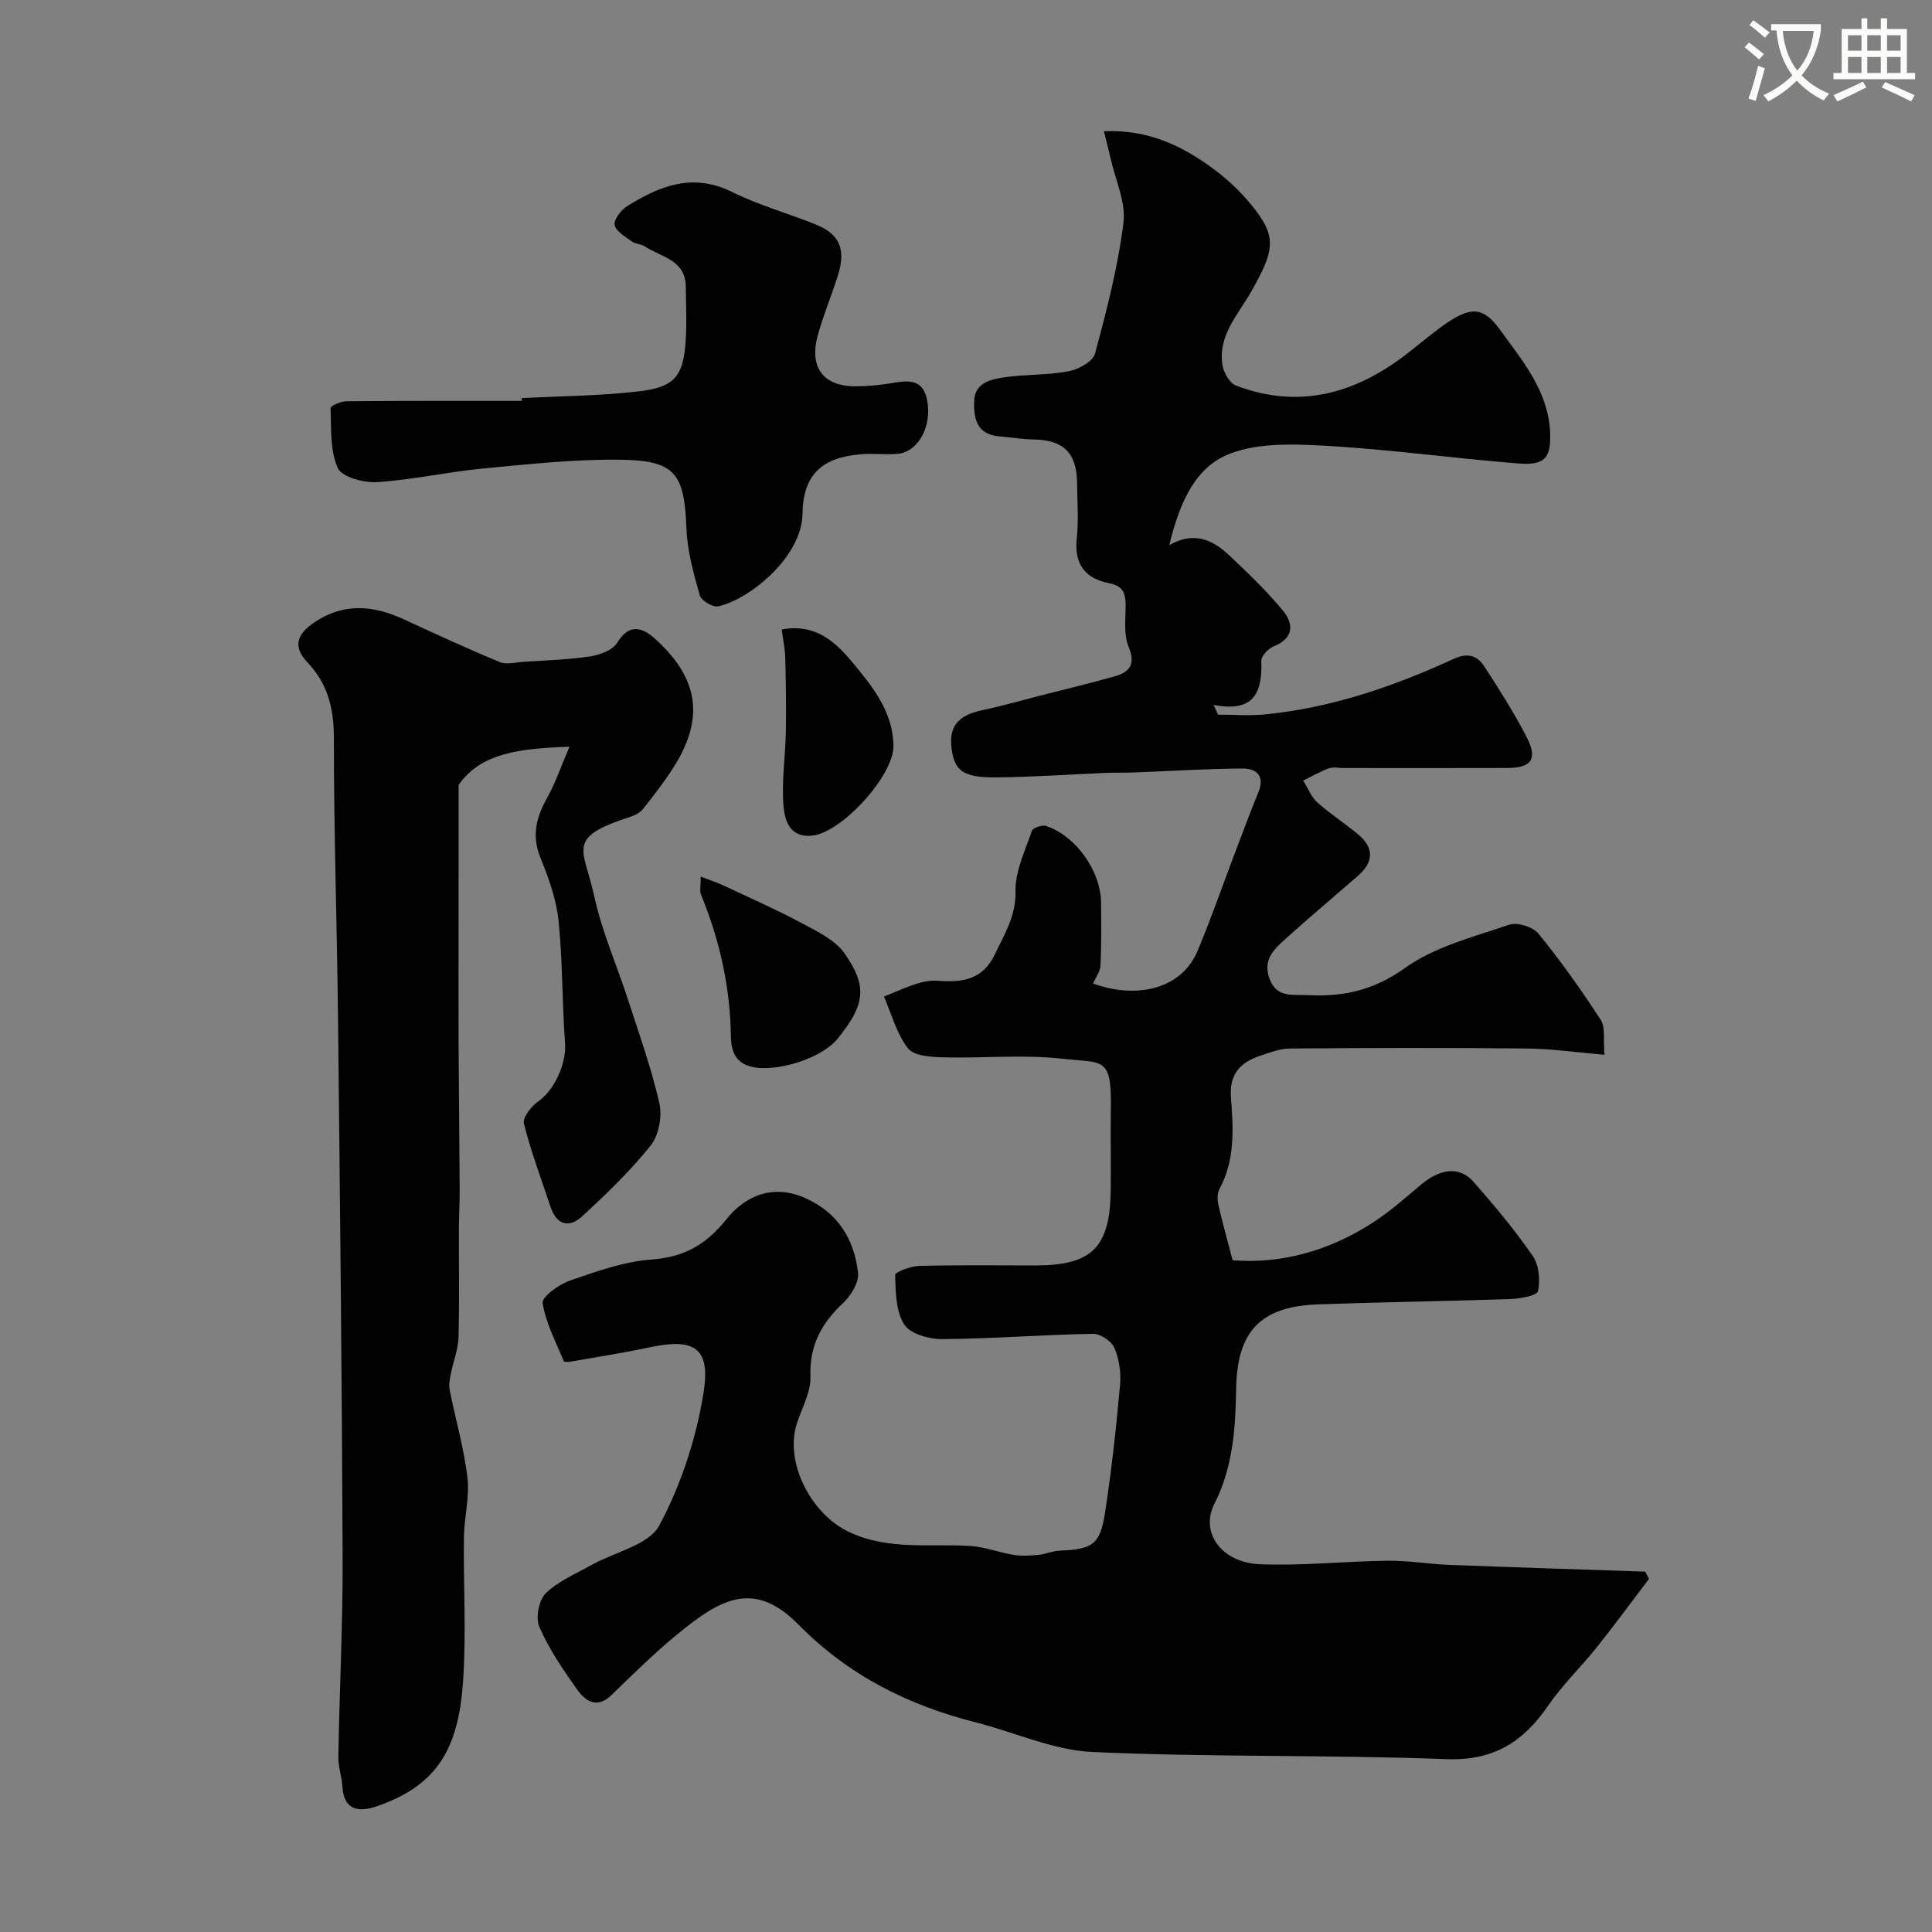 <svg enable-background="new 0 0 400 400" viewBox="0 0 400 400" xmlns="http://www.w3.org/2000/svg"><rect x="0" y="0" width="400" height="400" fill="#808080" stroke="none"/><path d="m362.1 8.8c1.1.8 2.1 1.6 3.1 2.4l-1 1.1c-1.3-1.1-2.3-2-3-2.5zm1.9 4.8c.5.2.9.4 1.4.5-.6 2.3-1.3 4.5-1.9 6.8l-1.5-.5c.8-2.1 1.4-4.3 2-6.8zm-1-9.4c1.3.9 2.4 1.8 3.4 2.5l-1 1.1c-1.4-1.2-2.4-2.1-3.2-2.6zm3.7 2.2v-1.4h10.3v1.2c-.5 3.6-1.8 6.8-4 9.4 1.5 1.6 3.4 2.8 5.7 3.8-.3.4-.7.8-1.1 1.4-2.3-1.1-4.1-2.5-5.6-4.1-1.6 1.6-3.6 3.1-5.9 4.3-.3-.5-.7-.9-1-1.3 2.4-1.1 4.4-2.5 6-4.1-1.9-2.5-3-5.6-3.3-9.3h-1.1zm8.8 0h-6.4c.3 3.3 1.3 6 3 8.2 2-2.2 3.1-5.1 3.4-8.2z" fill="#fbfcfa"/><path d="m385.3 3.8h1.3v2.2h2.8v-2.2h1.3v2.2h4.1v9.1h1.7v1.3h-16.9v-1.3h1.7v-9.1h4.1v-2.2zm.4 13.1.7 1.2c-1.8.9-3.8 1.9-6 2.9-.2-.4-.5-.8-.8-1.3 2.3-1 4.3-1.9 6.1-2.8zm-3.1-6.4h2.8v-3.2h-2.8zm0 4.6h2.8v-3.3h-2.8zm4-4.6h2.8v-3.2h-2.8zm0 4.6h2.8v-3.3h-2.8zm3.7 1.9c2.1.9 4.1 1.8 6.1 2.7l-.7 1.3c-2.2-1.1-4.2-2-6.1-2.9zm3.2-9.7h-2.8v3.2h2.8zm-2.8 7.8h2.8v-3.3h-2.8z" fill="#fbfcfa"/><g fill="#010102"><path d="m226.32 203.63c8.55 3.13 18.19 1.52 21.68-6.88 2.87-6.91 5.32-13.98 7.98-20.97 1.5-3.94 2.98-7.9 4.57-11.8 1.38-3.38-.48-4.89-3.3-4.87-7.44.05-14.87.53-22.31.82-2 .08-4 .01-6 .09-7.6.31-15.2.87-22.8.93-6.83.05-8.61-1.42-9.15-6.22-.5-4.47 1.47-6.67 6.48-7.72 3.97-.83 7.87-1.96 11.8-2.97 5.17-1.32 10.37-2.55 15.51-4.01 3.07-.88 4.41-2.46 2.89-6.1-1.02-2.44-.65-5.51-.62-8.3.02-2.58-.33-4.29-3.45-4.89-4.82-.93-7.24-3.88-6.67-9.18.41-3.79.1-7.66.07-11.49-.05-6.26-2.8-8.97-8.91-9.08-2.44-.04-4.88-.44-7.32-.66-4.63-.42-5.22-3.88-5.08-7.36.15-3.74 3.48-4.45 6.29-4.86 4.39-.64 8.91-.42 13.25-1.24 2.05-.39 5.04-2.02 5.48-3.66 2.41-8.92 4.75-17.95 5.89-27.09.53-4.24-1.66-8.84-2.65-13.26-.38-1.71-.83-3.39-1.4-5.69 9.27-.4 16.46 3.11 23.05 8.07 2.71 2.04 5.23 4.45 7.39 7.07 5.47 6.64 5 9.37.02 18.13-2.73 4.8-6.88 9.05-5.91 15.15.25 1.56 1.49 3.74 2.81 4.24 13.02 4.95 24.67 1.69 35.32-6.54 2.72-2.1 5.32-4.36 8.14-6.3 5.14-3.53 7.73-3.5 11.17 1.25 4.64 6.42 10.01 12.73 10.39 21.21.24 5.48-1.14 6.94-6.67 6.5-13.42-1.07-26.78-2.94-40.21-3.68-6.77-.37-14.37-.61-20.27 2.03-6.92 3.09-9.83 10.9-11.69 18.57 4.91-2.85 8.82-1.24 12.22 1.94 3.94 3.68 7.86 7.45 11.29 11.59 2.27 2.74 2.33 5.72-1.89 7.42-1.12.45-2.6 2-2.57 3 .22 6.33-1.31 10.77-9.86 9.13.3.67.6 1.34.9 2.01 3.24 0 6.5.27 9.7-.05 13.76-1.34 26.66-5.78 39.12-11.51 2.85-1.31 4.83-.69 6.26 1.5 3.12 4.77 6.17 9.61 8.79 14.66 2.37 4.55 1.07 6.42-3.93 6.44-11.33.04-22.66.01-34 .01-1 0-2.1-.26-2.98.06-1.84.68-3.56 1.68-5.32 2.54.95 1.52 1.62 3.34 2.89 4.49 2.67 2.4 5.73 4.35 8.49 6.66 3.37 2.81 3.19 5.77-.08 8.6-4.97 4.32-10.01 8.56-14.9 12.96-2.39 2.15-4.84 4.35-3.39 8.29 1.49 4.05 4.76 3.26 7.85 3.42 7.4.39 13.76-.99 20.23-5.63 6.17-4.42 14.17-6.43 21.55-8.95 1.68-.57 4.92.45 6.07 1.86 4.63 5.68 8.89 11.69 12.88 17.84 1.02 1.57.5 4.13.78 7.23-5.7-.48-10.9-1.25-16.1-1.3-16.33-.17-32.66-.12-48.99 0-2.05.01-4.14.81-6.13 1.48-4.12 1.38-6.48 3.7-6.11 8.71.48 6.35.89 12.88-2.38 18.88-.49.9-.46 2.28-.22 3.33.81 3.59 1.82 7.13 2.94 11.44 9.97.81 20.02-1.9 29.17-7.89 3.41-2.23 6.53-4.95 9.64-7.6 4.12-3.52 8.14-4.07 11.08-.73 4.33 4.91 8.55 9.97 12.26 15.35 1.29 1.87 1.57 4.99 1.07 7.27-.2.93-3.68 1.56-5.69 1.63-13.26.46-26.53.63-39.8 1.1-12.02.43-16.8 5.63-17 17.47-.14 8.15-.62 16.16-4.49 23.81-3.06 6.04 1.51 12.21 9.45 12.53 8.77.35 17.58-.62 26.37-.73 4.26-.05 8.52.7 12.79.86 13.52.52 27.04.94 40.56 1.4.27.5.54 1 .8 1.5-3.61 4.75-7.14 9.56-10.86 14.22-3.27 4.1-7.12 7.78-10.07 12.09-5.15 7.5-11.3 11.38-21.02 11.01-24.41-.93-48.88-.37-73.28-1.48-8.08-.37-16-4.05-24.02-6.09-14.05-3.57-26.39-9.67-36.84-20.28-9.34-9.47-16.35-5.18-25.22 2.11-4.72 3.88-9.08 8.2-13.48 12.46-3.12 3.02-5.5 1.17-7.22-1.25-2.9-4.08-5.76-8.31-7.74-12.86-.81-1.85-.1-5.54 1.33-6.95 2.59-2.53 6.22-4.03 9.48-5.86 4.8-2.69 11.85-4.12 14.03-8.18 4.53-8.44 7.65-18.07 9.17-27.55 1.49-9.31-2.01-11.3-11.19-9.33-5.41 1.16-10.89 2-16.34 2.96-.47.08-1.34.11-1.42-.09-1.62-3.97-3.72-7.89-4.37-12.03-.2-1.27 3.36-3.87 5.61-4.65 5.52-1.91 11.21-3.95 16.95-4.37 6.76-.5 11.28-3.08 15.49-8.34 3.91-4.89 9.62-7.33 16.26-4.41 6.79 2.99 10.21 8.54 10.99 15.53.22 1.98-1.49 4.72-3.13 6.26-4.48 4.21-6.96 8.8-6.73 15.22.12 3.21-1.8 6.51-2.83 9.76-2.55 8.08 3.01 18.69 10.78 22.37 8.25 3.9 16.81 2.37 25.29 2.93 2.97.2 5.87 1.36 8.84 1.83 1.68.27 3.46.15 5.17-.01 1.44-.14 2.83-.79 4.26-.86 6.91-.3 8.46-1.21 9.49-7.89 1.35-8.74 2.3-17.56 3.1-26.37.23-2.54-.16-5.37-1.15-7.7-.6-1.4-2.91-2.97-4.43-2.94-10.41.19-20.81 1.02-31.23 1.1-2.71.02-6.64-1.08-7.87-3.02-1.75-2.76-1.78-6.77-1.88-10.27-.02-.6 3.24-1.82 5.01-1.87 7.99-.2 16-.09 23.99-.09 11.72-.01 15.47-3.67 15.63-15.5.07-5.67-.06-11.33.03-17 .16-10.88-1.57-9.35-10.14-10.31-8.1-.9-16.38-.06-24.57-.28-2.52-.07-6.07-.28-7.3-1.86-2.35-3.03-3.38-7.09-4.96-10.72 2.22-.89 4.4-1.9 6.67-2.63 1.38-.45 2.92-.76 4.34-.65 5.05.4 9.42-.11 11.95-5.47 1.98-4.19 4.38-7.89 4.27-13.05-.09-4.16 2-8.41 3.4-12.53.21-.63 2.15-1.28 2.98-.99 6.19 2.14 11.27 9.35 11.33 15.84.04 4.33.09 8.67-.11 12.99-.02 1.23-.94 2.41-1.53 3.79z"/><path d="m117.9 154.6c-10.29.37-18.38 1.27-22.95 7.93v17.13c0 4.53-.01 9.06-.01 13.59 0 7.83-.03 15.66.01 23.49.05 9.86.17 19.72.22 29.58.01 2.69-.15 5.39-.16 8.08-.02 7.5.13 15-.08 22.49-.07 2.5-1.08 4.96-1.57 7.46-.22 1.12-.48 2.34-.26 3.42 1.2 6.05 2.95 12.02 3.68 18.12.48 4.01-.67 8.18-.73 12.28-.13 10 .51 20.03-.18 29.98-.96 13.85-5.27 21.47-17.82 25.81-3.45 1.19-6.84 1.11-7.15-4.02-.13-2.1-.89-4.18-.85-6.26.24-13.77.94-27.53.89-41.29-.15-37.26-.55-74.52-.96-111.77-.21-19.26-.87-38.53-.85-57.79.01-6.12-1.27-11.27-5.48-15.69-3.02-3.18-2.23-5.76 1.23-8.15 6.07-4.19 12.22-3.75 18.57-.83 6.63 3.04 13.25 6.11 19.99 8.9 1.43.59 3.35.07 5.03-.04 4.6-.31 9.23-.44 13.77-1.13 2-.31 4.65-1.31 5.57-2.85 2.38-3.96 5.15-3.15 7.58-.99 9.12 8.11 10.78 16.47 3.86 27.14-1.86 2.87-3.97 5.6-6.1 8.28-.61.76-1.65 1.32-2.61 1.63-13.62 4.4-9.66 6.47-7.47 16.59 1.57 7.26 4.66 14.19 6.96 21.3s4.84 14.18 6.49 21.44c.61 2.69-.12 6.61-1.8 8.73-4.21 5.28-9.16 10.02-14.14 14.63-2.77 2.57-5.36 1.84-6.63-2-1.88-5.71-4.03-11.35-5.48-17.17-.31-1.25 1.55-3.6 2.99-4.61 3.4-2.38 5.85-7.93 5.53-12.05-.63-8.43-.48-16.94-1.35-25.34-.46-4.44-2.06-8.87-3.76-13.05-1.85-4.56-.85-8.36 1.39-12.37 1.73-3.1 2.88-6.51 4.63-10.6z"/><path d="m108.02 82.43c8.25-.45 16.56-.45 24.74-1.47 6.94-.87 8.68-3.23 9.18-10.09.28-3.81.08-7.66.05-11.5-.04-5.58-5.11-6.13-8.48-8.34-.79-.52-1.95-.5-2.71-1.05-1.35-.99-3.3-2.09-3.54-3.41-.2-1.14 1.34-3.1 2.61-3.9 6.75-4.23 13.63-6.95 21.76-2.9 5.51 2.74 11.55 4.39 17.28 6.71 4.95 2 6.27 5.15 4.57 10.54-1.32 4.17-3.02 8.24-4.18 12.45-1.82 6.67 1.22 10.58 7.99 10.51 2.29-.02 4.61-.22 6.87-.59 3.4-.57 6.85-1.28 7.78 3.39 1.1 5.54-1.89 10.85-6.18 11.19-2.49.19-5.01-.12-7.49.08-8.01.64-12 4.14-12.12 12.34-.14 8.97-11.02 17.75-17.47 19.15-1.1.24-3.5-1.2-3.8-2.28-1.27-4.51-2.58-9.17-2.76-13.81-.43-11.37-2.25-14.11-13.62-14.27-9.53-.13-19.09.93-28.6 1.83-7.3.7-14.53 2.34-21.83 2.81-2.76.18-7.3-1.05-8.14-2.92-1.63-3.65-1.32-8.21-1.49-12.41-.02-.45 2.11-1.4 3.25-1.41 12.11-.12 24.21-.08 36.32-.08 0-.19.01-.38.01-.57z"/><path d="m145.08 181.5c2.01.78 3.45 1.23 4.8 1.87 5.39 2.53 10.85 4.94 16.1 7.75 3.21 1.72 6.94 3.49 8.9 6.3 4.83 6.92 4.16 10.66-1.45 17.62-3.41 4.23-13.05 7.1-18 5.78-4.51-1.2-4.05-5.38-4.15-7.99-.36-9.67-2.52-18.78-6.16-27.64-.29-.7-.04-1.63-.04-3.69z"/><path d="m161.85 130.33c7.05-1.32 11.18 2.65 14.7 6.88 4.13 4.96 8.33 10.16 8.43 17.18.09 6.17-10.64 17.93-16.78 18.61-4.74.53-5.75-3.21-5.99-6.21-.4-5.05.39-10.18.49-15.28.09-5.11.01-10.23-.12-15.34-.05-1.88-.46-3.77-.73-5.84z"/></g></svg>